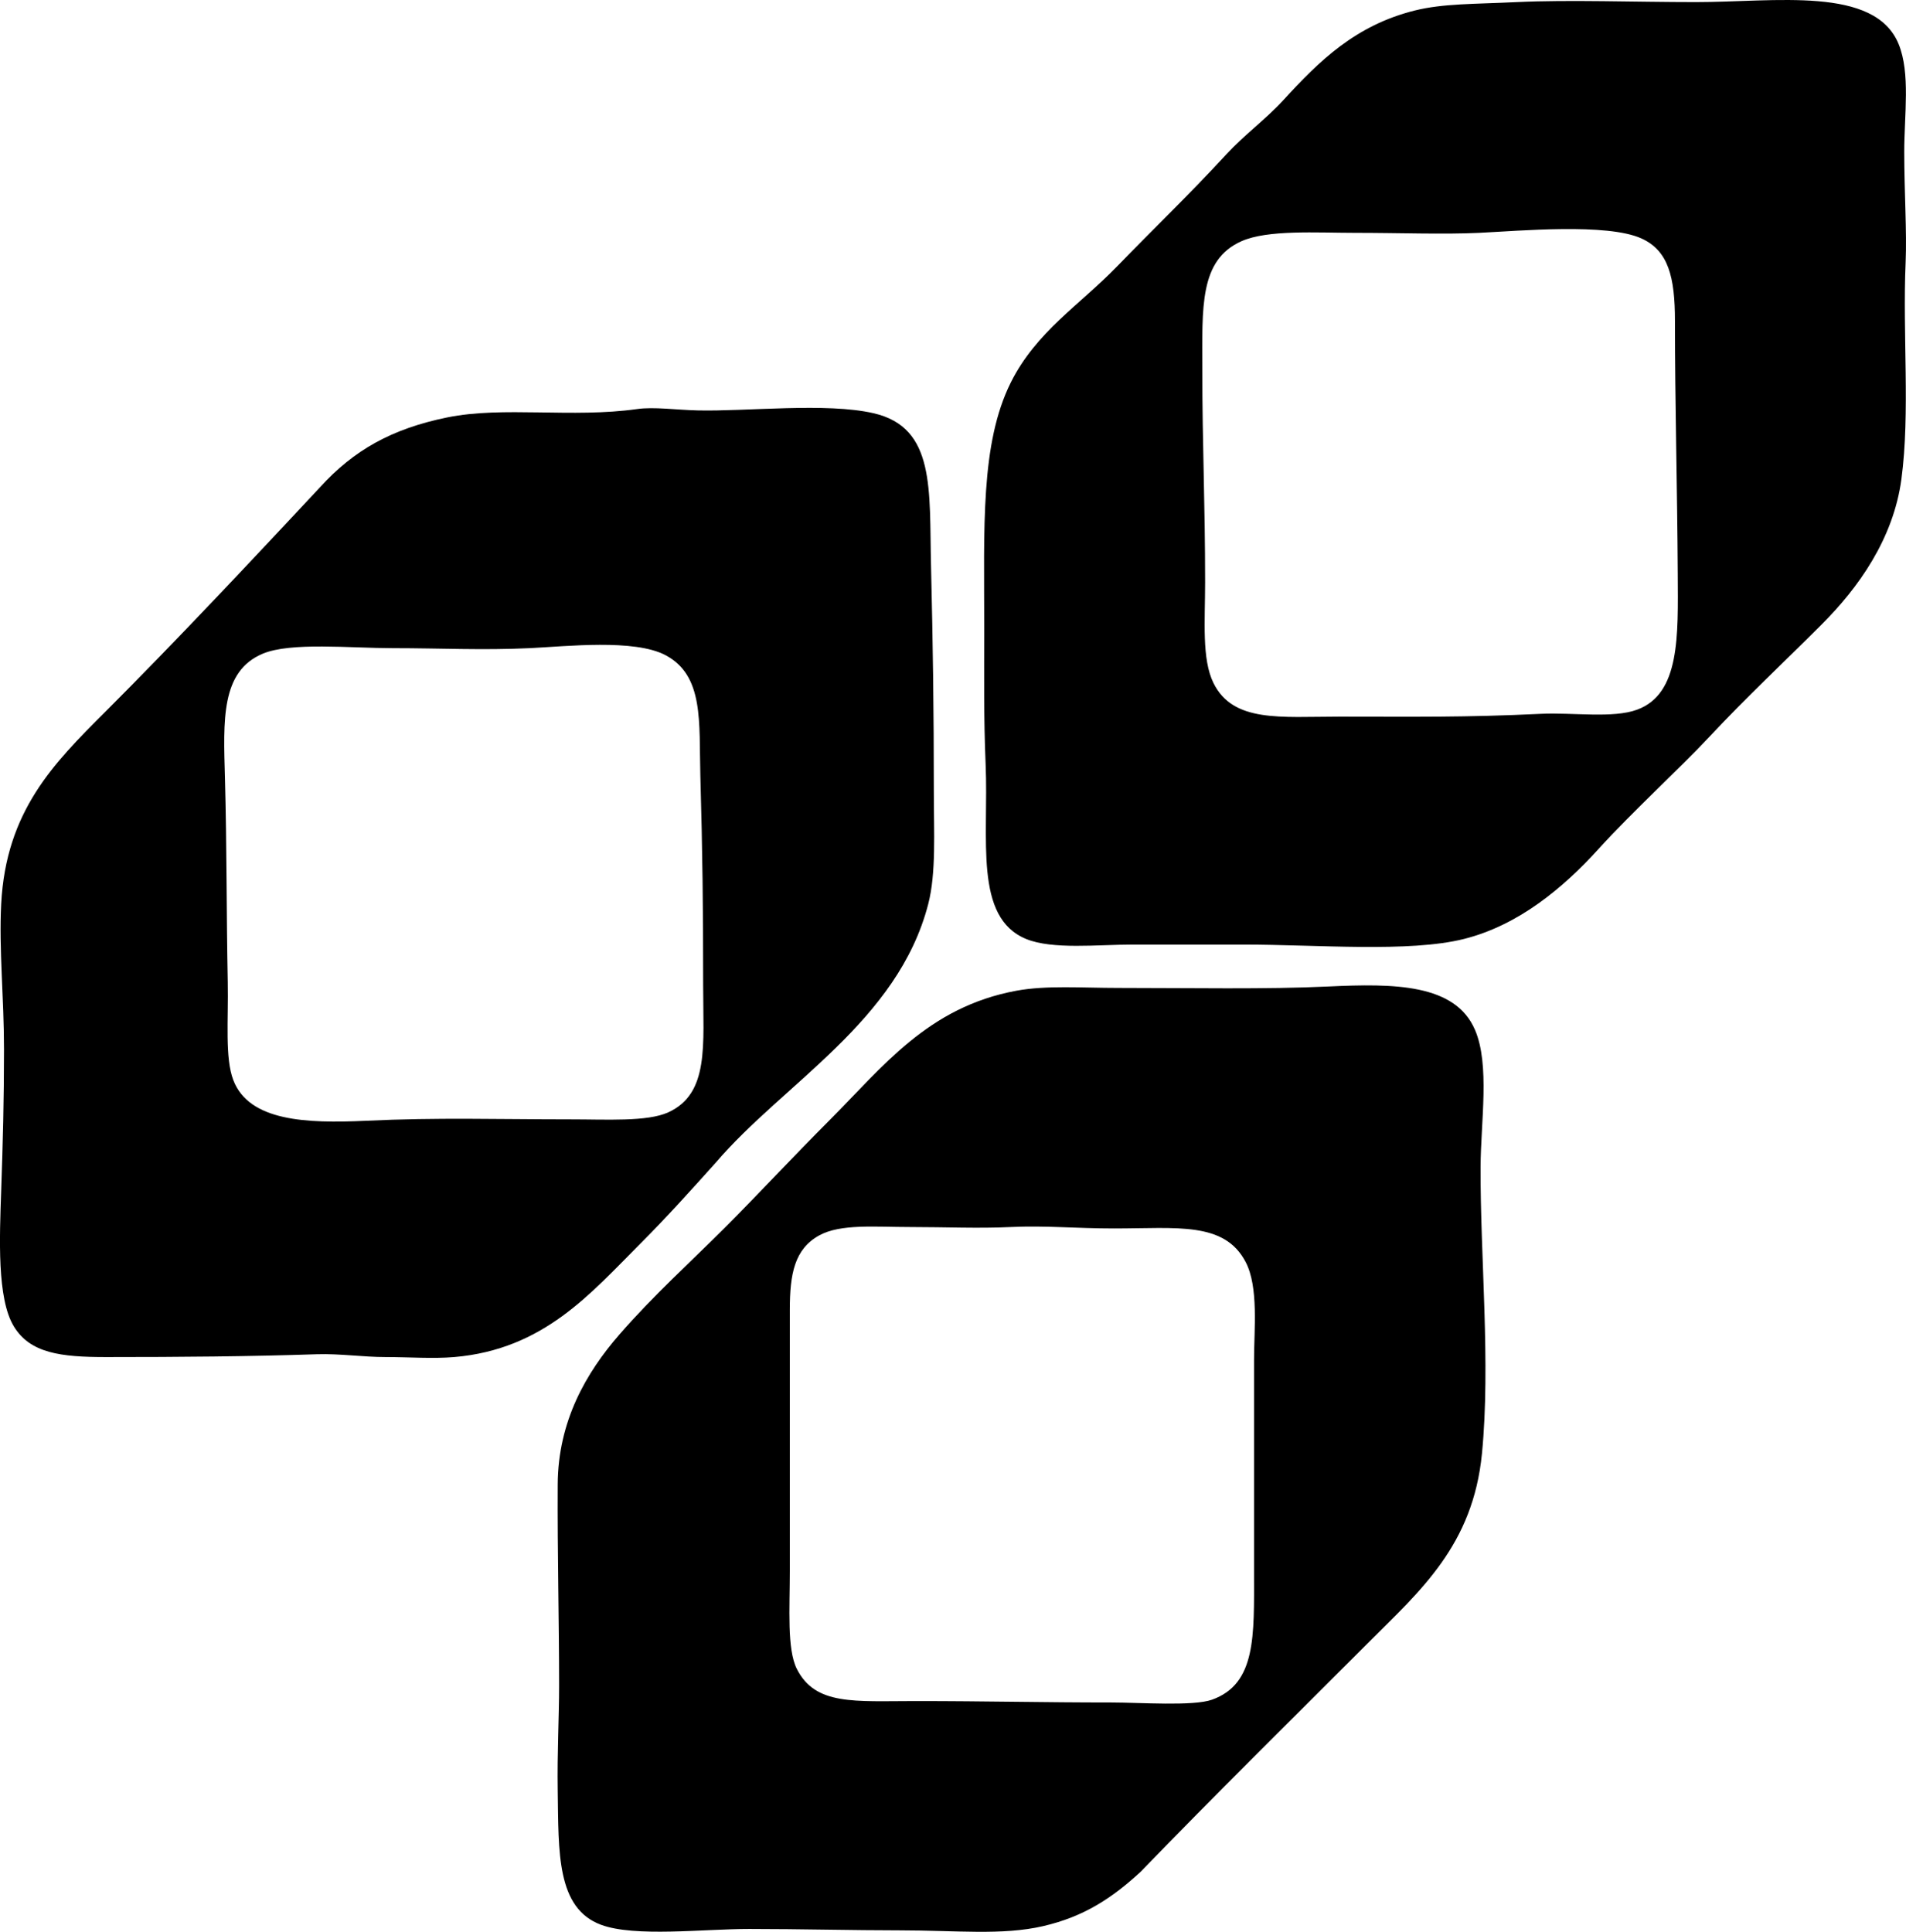 <?xml version="1.0" encoding="iso-8859-1"?>
<!-- Generator: Adobe Illustrator 19.2.0, SVG Export Plug-In . SVG Version: 6.00 Build 0)  -->
<svg version="1.1" xmlns="http://www.w3.org/2000/svg" xmlns:xlink="http://www.w3.org/1999/xlink" x="0px" y="0px"
	 viewBox="0 0 67.208 68.116" style="enable-background:new 0 0 67.208 68.116;" xml:space="preserve">
<g id="Contal_x5F_Construction_x5F_Continental">
	<path style="fill-rule:evenodd;clip-rule:evenodd;" d="M53.488,0.074c1.84-0.087,4.172,0,6.311,0
		c2.792,0.001,6.307-0.578,7.149,1.48c0.421,1.029,0.198,2.491,0.198,3.796c0,1.432,0.096,2.829,0.049,3.896
		c-0.111,2.538,0.163,5.31-0.148,7.642c-0.282,2.117-1.527,3.846-2.81,5.128c-1.36,1.36-2.622,2.534-3.944,3.944
		c-1.139,1.215-2.671,2.596-3.944,3.993c-1.216,1.336-2.786,2.668-4.733,3.156c-1.923,0.482-5.186,0.197-7.741,0.197
		c-1.182,0-2.546,0-3.944,0c-1.225,0-2.817,0.183-3.747-0.197c-1.853-0.759-1.318-3.526-1.43-6.163
		c-0.07-1.659-0.049-3.195-0.049-4.782c0-3.575-0.14-6.517,0.937-8.678c0.889-1.784,2.442-2.745,3.748-4.093
		c1.342-1.386,2.507-2.494,3.846-3.944c0.659-0.714,1.403-1.247,2.021-1.923C46.52,2.144,47.8,0.89,49.889,0.37
		C50.892,0.121,51.996,0.146,53.488,0.074z M47.769,8.21c-1.349-0.001-3.07-0.115-3.993,0.295c-1.492,0.664-1.381,2.33-1.381,4.536
		c0,2.665,0.099,4.685,0.099,7.495c0,1.351-0.123,2.705,0.296,3.55c0.694,1.399,2.353,1.184,4.438,1.183
		c2.754,0,4.371,0.031,7.1-0.099c1.136-0.054,2.549,0.168,3.402-0.148c1.512-0.559,1.442-2.586,1.43-4.782
		c-0.017-3.002-0.099-6.065-0.099-8.925c0-1.55-0.234-2.481-1.184-2.908c-1.215-0.548-4.3-0.265-5.719-0.197
		C50.905,8.27,49.359,8.21,47.769,8.21z"/>
	<path style="fill-rule:evenodd;clip-rule:evenodd;" d="M25.237,40.997c-0.839,0.933-1.726,1.923-2.663,2.859
		c-1.744,1.744-3.394,3.723-6.558,3.994c-0.759,0.064-1.568,0-2.415,0c-0.791,0-1.623-0.125-2.416-0.1
		c-2.415,0.08-4.792,0.1-7.445,0.1c-1.599,0-2.678-0.134-3.254-1.085c-0.596-0.982-0.501-3.126-0.444-4.782
		c0.059-1.711,0.099-3.194,0.099-4.98c0-1.838-0.181-3.519-0.099-5.128c0.168-3.288,1.864-4.97,3.648-6.754
		c2.585-2.585,5.127-5.301,7.593-7.938c1.192-1.317,2.544-2.068,4.487-2.465c1.976-0.403,4.393,0.03,6.705-0.296
		c0.583-0.082,1.369,0.031,2.12,0.049c1.72,0.042,4.546-0.286,6.212,0.1c2.188,0.505,1.957,2.699,2.022,5.374
		c0.068,2.823,0.099,5.095,0.099,7.987c0,1.41,0.086,2.847-0.197,3.943C31.659,36.026,27.616,38.203,25.237,40.997z M13.848,22.854
		c-1.5-0.001-3.597-0.219-4.585,0.196c-1.482,0.624-1.388,2.346-1.331,4.389c0.067,2.417,0.05,4.761,0.099,7.198
		c0.026,1.322-0.106,2.665,0.197,3.451c0.556,1.444,2.563,1.53,4.684,1.43c2.539-0.12,4.628-0.049,7.199-0.049
		c1.276-0.001,2.711,0.09,3.451-0.247c1.453-0.662,1.232-2.36,1.232-4.486c0-2.763-0.022-4.662-0.099-7.396
		c-0.052-1.872,0.138-3.518-1.232-4.24c-1.097-0.577-3.481-0.309-4.783-0.246C16.993,22.933,15.544,22.854,13.848,22.854z"/>
	<path style="fill-rule:evenodd;clip-rule:evenodd;" d="M40.225,65.994c-1.002,0.926-2,1.589-3.451,1.923
		c-1.441,0.332-3.063,0.147-5.029,0.147c-1.671,0-3.53-0.049-5.325-0.049c-1.627,0-4.035,0.295-5.226-0.147
		c-1.576-0.586-1.495-2.566-1.528-4.733c-0.021-1.359,0.049-2.588,0.049-3.698c0-2.259-0.062-4.652-0.049-7.1
		c0.012-2.229,1.004-3.935,2.169-5.275c1.192-1.372,2.553-2.602,3.698-3.747c1.214-1.215,2.446-2.545,3.698-3.797
		c1.9-1.9,3.481-4.007,6.607-4.585c1.059-0.196,2.295-0.099,3.599-0.099c2.511,0,5.226,0.053,7.396-0.05
		c2.321-0.109,4.476-0.101,5.177,1.528c0.53,1.232,0.204,3.242,0.197,4.832c-0.013,3.174,0.358,6.942,0.049,10.107
		c-0.316,3.238-2.176,4.838-3.994,6.656C45.59,60.58,42.794,63.337,40.225,65.994z M32.09,43.265c-1.229,0-2.452-0.12-3.205,0.296
		c-0.87,0.48-1.035,1.36-1.035,2.613c0,3.285,0,5.875,0,9.22c0,1.312-0.105,2.754,0.247,3.451c0.653,1.297,2.033,1.134,4.19,1.134
		c2.497,0,4.528,0.051,6.903,0.05c0.991,0,2.89,0.139,3.55-0.099c1.559-0.56,1.479-2.254,1.479-4.486c0-2.915,0-4.6,0-7.494
		c0-1.067,0.167-2.566-0.296-3.452c-0.75-1.435-2.421-1.183-4.634-1.183c-1.36,0-2.428-0.107-3.649-0.05
		C34.494,43.319,33.356,43.265,32.09,43.265z"/>
</g>
<g id="Layer_1">
</g>
</svg>
